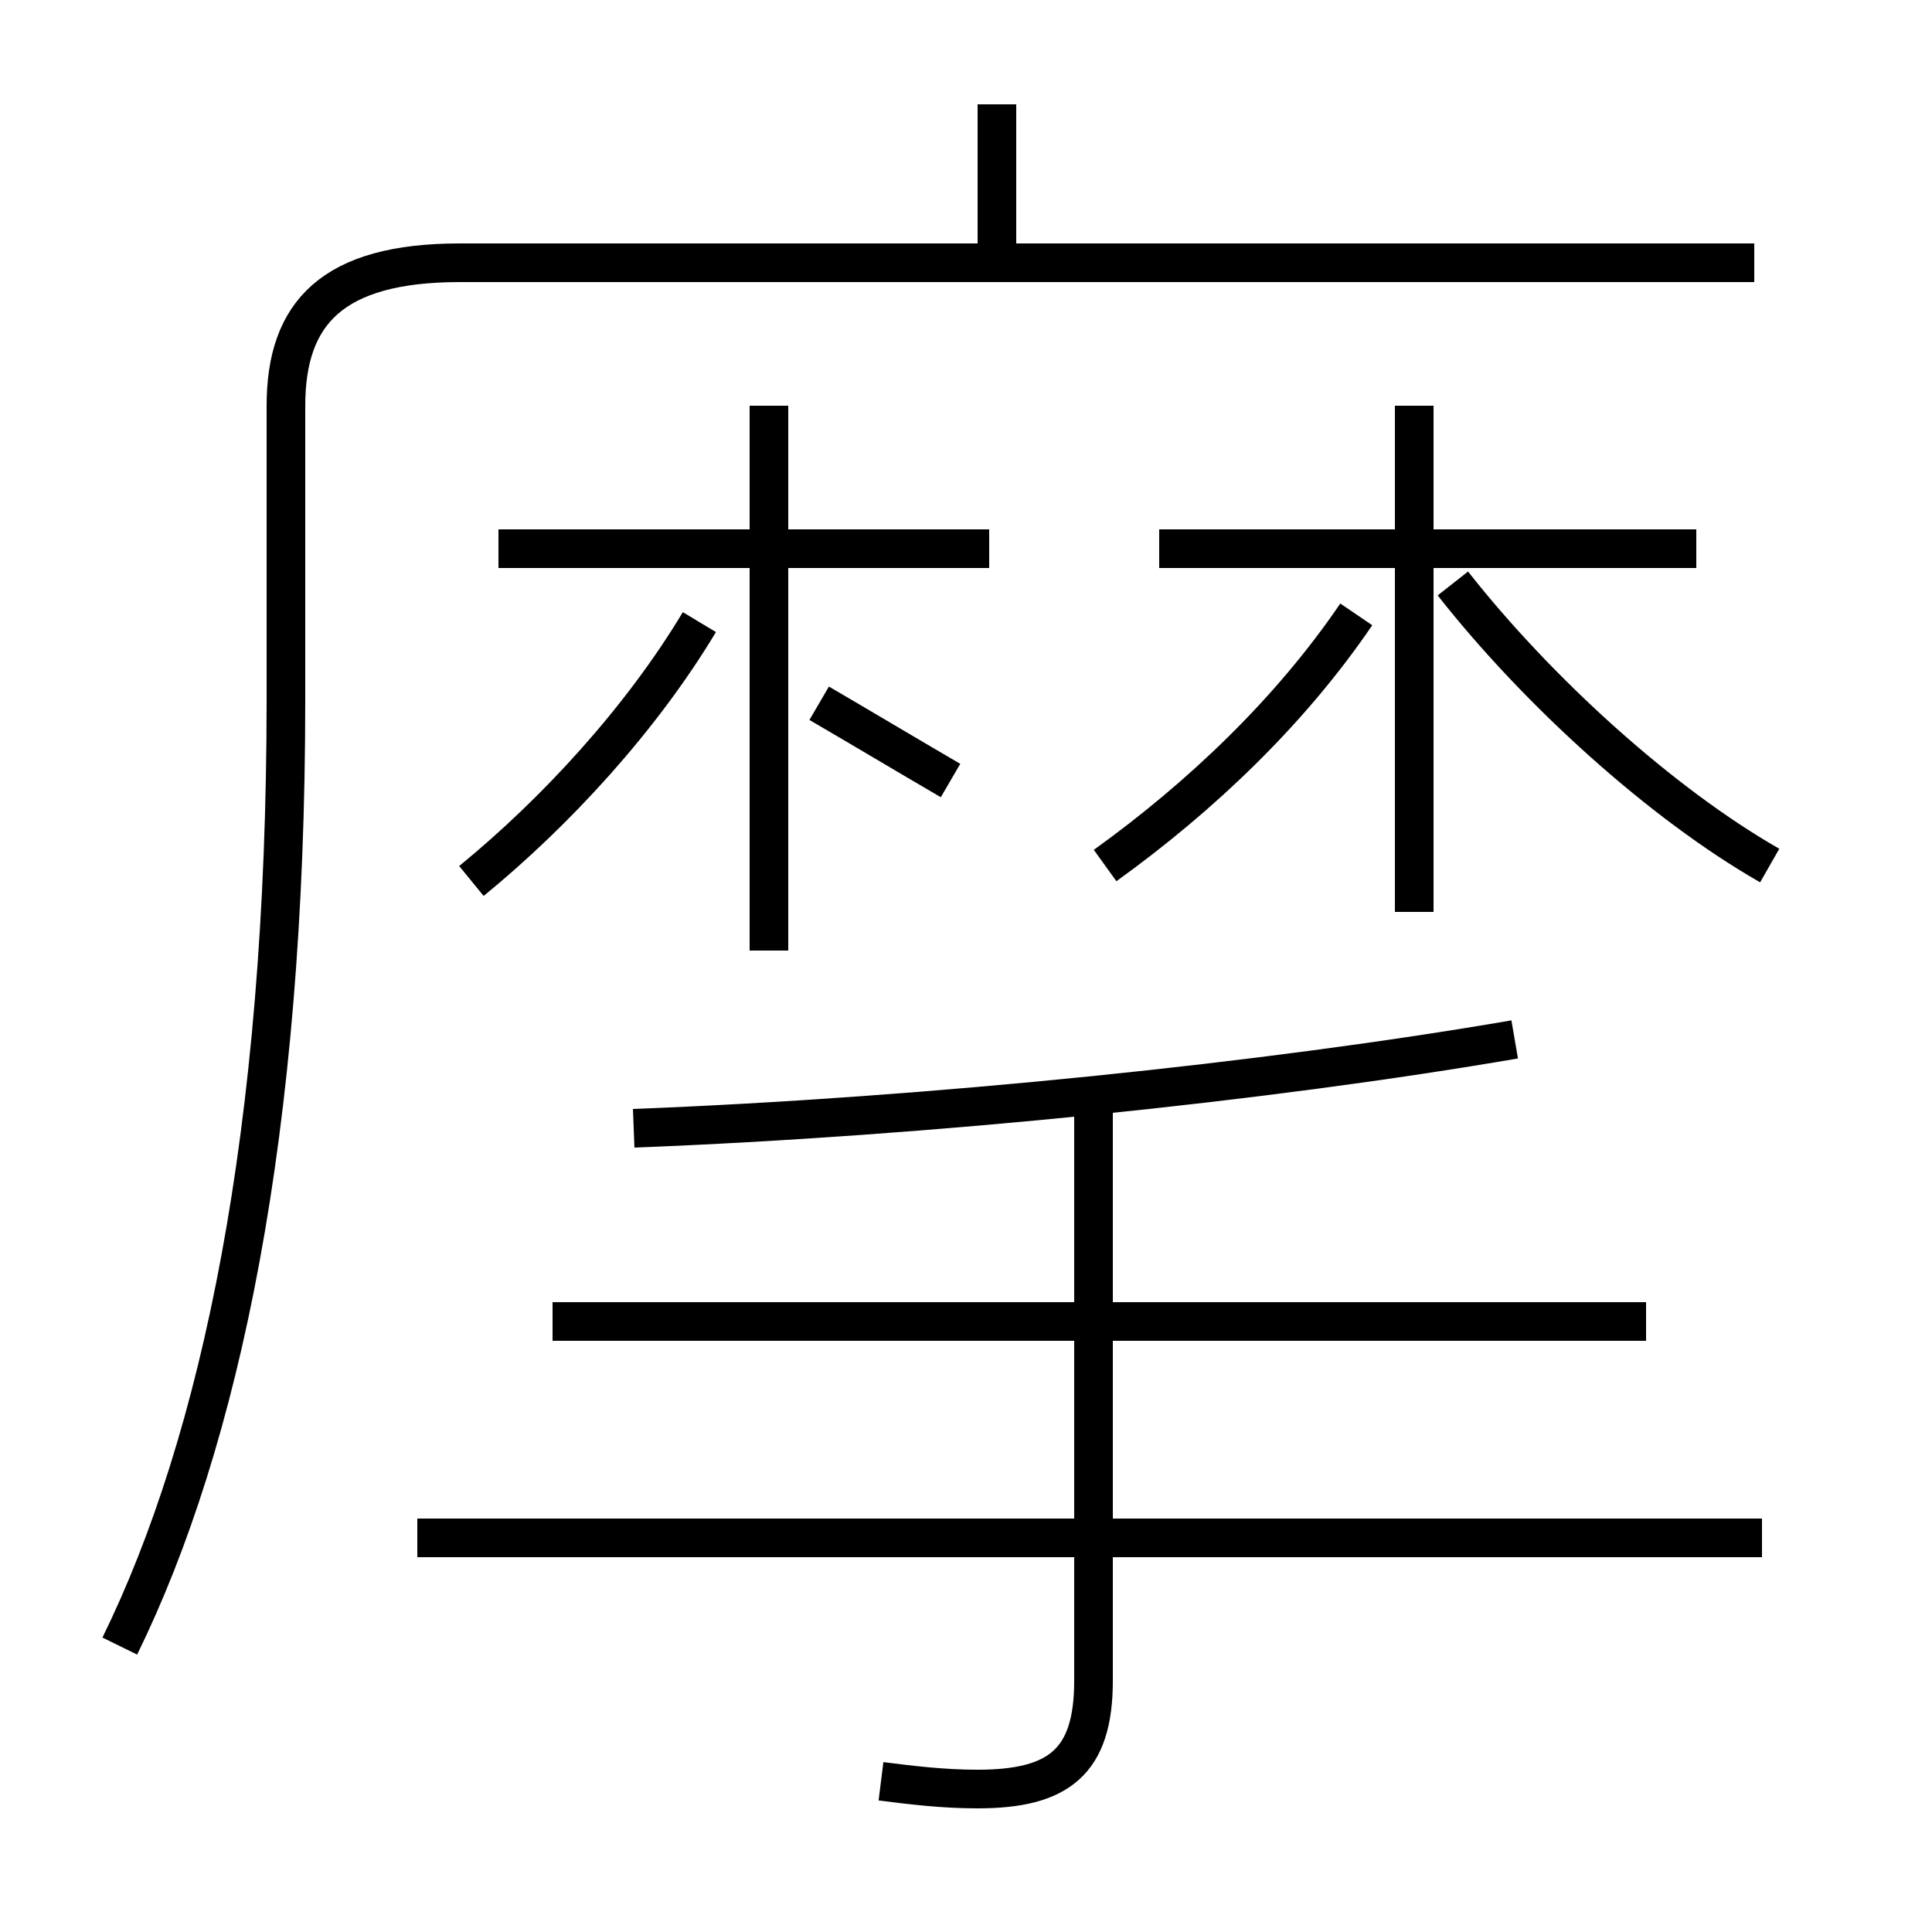 <?xml version='1.0' encoding='utf8'?>
<svg viewBox="0.0 -6.0 50.0 50.0" version="1.1" xmlns="http://www.w3.org/2000/svg">
<rect x="0.0" y="-6.0" width="50.0" height="50.0" fill="#808080" stroke="none"/>
<rect x="-1000" y="-1000" width="2000" height="2000" stroke="white" fill="white"/>
<g style="fill:white;stroke:#000000;  stroke-width:1">
<path d="M 3.1 -1.4 C 5.7 -6.7 7.4 -14.7 7.4 -25.9 L 7.4 -33.5 C 7.4 -35.9 8.6 -37.2 11.9 -37.2 L 45.4 -37.2 M 22.8 2.1 C 23.6 2.2 24.4 2.3 25.3 2.3 C 27.4 2.3 28.3 1.6 28.3 -0.5 L 28.3 -15.2 M 45.6 -4.2 L 10.8 -4.2 M 42.6 -9.8 L 14.3 -9.8 M 16.4 -14.8 C 24.1 -15.1 32.8 -16.0 39.2 -17.1 M 12.2 -21.2 C 14.4 -23.0 16.6 -25.4 18.1 -27.9 M 24.6 -23.8 C 23.4 -24.5 22.4 -25.1 21.2 -25.8 M 19.9 -19.4 L 19.9 -33.5 M 25.6 -29.8 L 12.9 -29.8 M 28.6 -21.6 C 31.1 -23.4 33.4 -25.6 35.1 -28.1 M 36.6 -20.4 L 36.6 -33.5 M 43.9 -29.8 L 30.0 -29.8 M 25.8 -37.5 L 25.8 -41.3 M 45.8 -21.6 C 43.0 -23.2 39.8 -26.1 37.6 -28.9" transform="translate(0.0 38.0)" />
</g>
</svg>